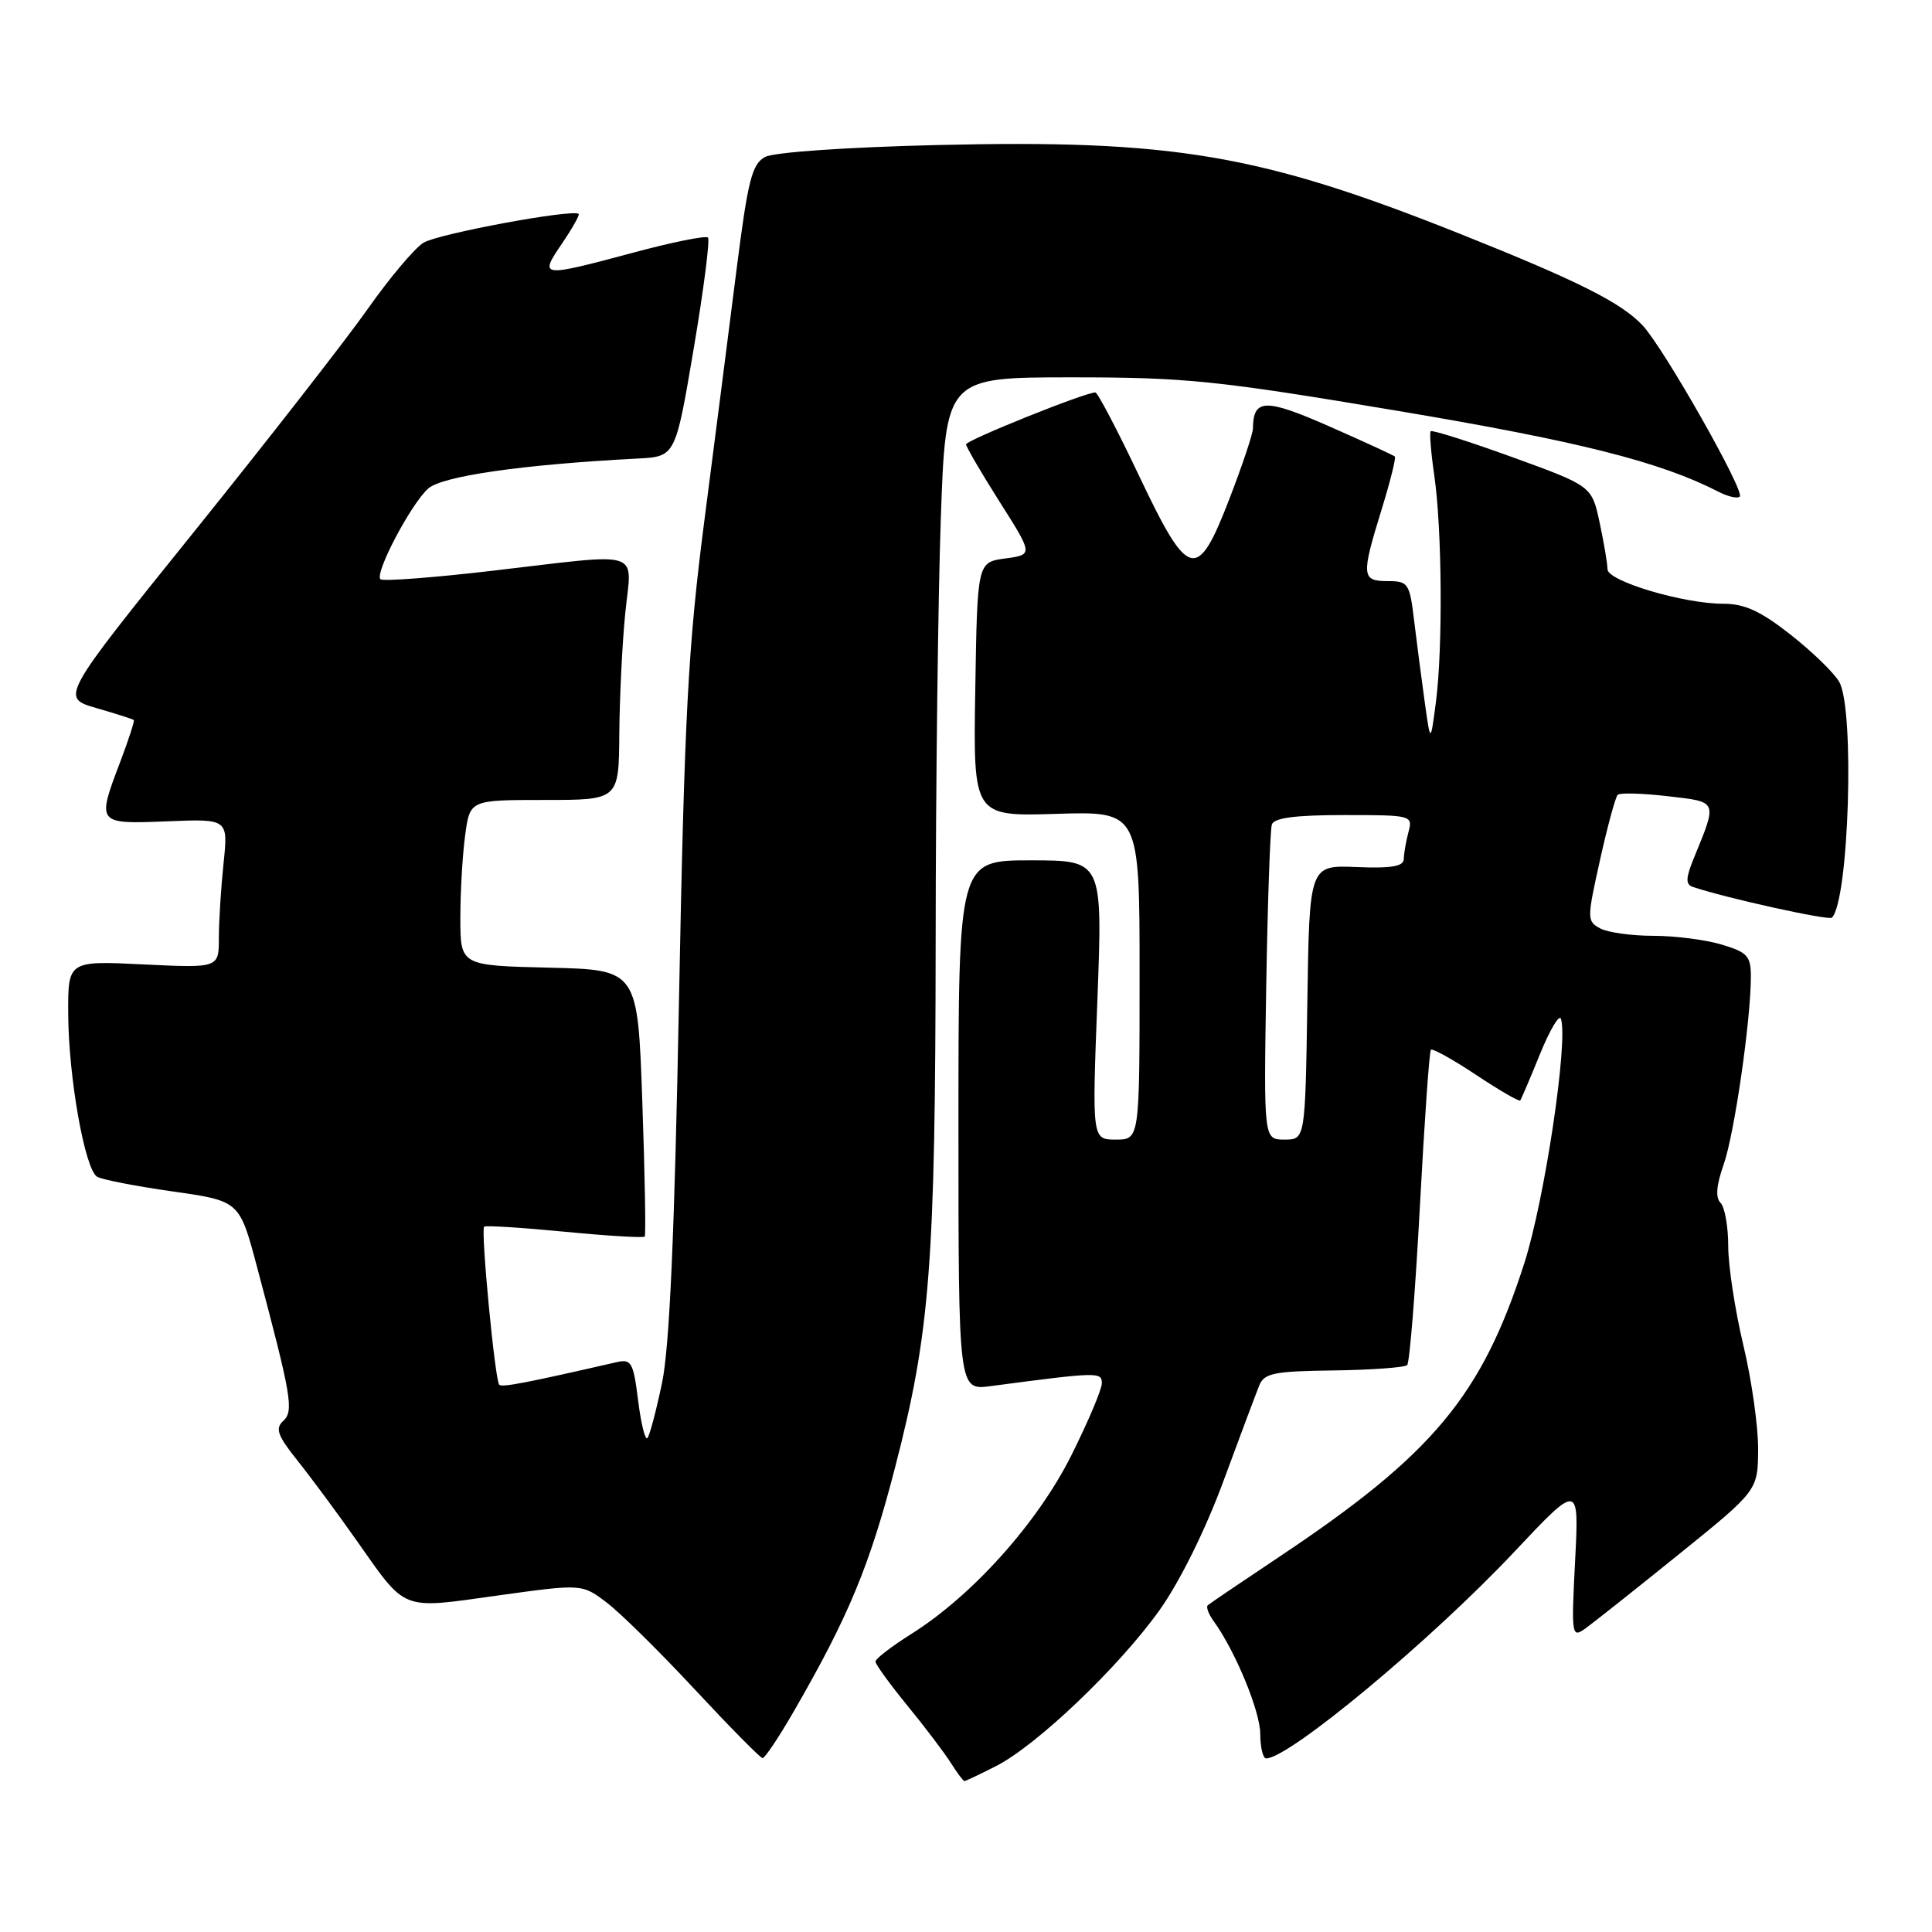 <?xml version="1.0" encoding="UTF-8" standalone="no"?>
<!DOCTYPE svg PUBLIC "-//W3C//DTD SVG 1.1//EN" "http://www.w3.org/Graphics/SVG/1.1/DTD/svg11.dtd" >
<svg xmlns="http://www.w3.org/2000/svg" xmlns:xlink="http://www.w3.org/1999/xlink" version="1.1" viewBox="0 0 256 256">
 <g >
 <path fill="currentColor"
d=" M 132.01 234.00 C 137.41 231.24 148.28 220.87 153.64 213.36 C 156.31 209.61 159.69 202.80 162.09 196.31 C 164.28 190.36 166.43 184.65 166.85 183.60 C 167.51 181.95 168.77 181.69 176.74 181.59 C 181.76 181.52 186.13 181.20 186.46 180.88 C 186.78 180.55 187.54 171.11 188.14 159.89 C 188.74 148.68 189.39 139.32 189.60 139.10 C 189.80 138.88 192.49 140.37 195.58 142.42 C 198.66 144.47 201.30 146.00 201.44 145.82 C 201.57 145.65 202.76 142.87 204.06 139.66 C 205.37 136.45 206.62 134.35 206.83 135.00 C 207.82 137.97 204.67 159.00 201.98 167.38 C 196.33 184.95 189.89 192.68 169.62 206.21 C 164.60 209.56 160.29 212.48 160.04 212.70 C 159.78 212.92 160.13 213.86 160.81 214.80 C 163.68 218.76 166.98 226.74 166.99 229.75 C 167.00 231.54 167.35 233.00 167.77 233.00 C 170.81 233.00 189.63 217.34 200.61 205.67 C 209.24 196.50 209.24 196.50 208.71 206.81 C 208.20 216.69 208.26 217.07 210.03 215.81 C 211.04 215.09 216.61 210.68 222.40 206.00 C 232.93 197.50 232.93 197.50 232.96 192.00 C 232.97 188.97 232.09 182.76 230.99 178.19 C 229.90 173.61 229.00 167.74 229.00 165.14 C 229.00 162.53 228.54 159.94 227.98 159.38 C 227.29 158.69 227.42 157.06 228.39 154.32 C 229.81 150.28 231.99 135.24 232.00 129.41 C 232.00 126.68 231.54 126.18 228.13 125.16 C 226.01 124.52 221.93 124.00 219.07 124.00 C 216.21 124.00 213.04 123.56 212.04 123.02 C 210.27 122.07 210.27 121.78 212.01 113.95 C 213.00 109.49 214.06 105.61 214.35 105.32 C 214.64 105.03 217.62 105.11 220.97 105.50 C 227.70 106.28 227.59 106.02 224.41 113.79 C 223.37 116.34 223.34 117.18 224.28 117.51 C 228.53 118.96 242.32 122.01 242.74 121.59 C 244.99 119.34 245.78 94.00 243.71 90.36 C 243.05 89.18 240.15 86.37 237.28 84.11 C 233.29 80.97 231.18 80.00 228.35 80.00 C 223.05 80.00 213.00 77.00 213.00 75.42 C 213.00 74.69 212.53 71.92 211.96 69.25 C 210.92 64.40 210.92 64.40 200.41 60.58 C 194.63 58.49 189.75 56.94 189.57 57.14 C 189.40 57.34 189.61 59.98 190.05 63.00 C 191.08 70.04 191.19 85.90 190.27 93.00 C 189.55 98.50 189.55 98.50 188.78 93.00 C 188.36 89.97 187.73 85.14 187.38 82.25 C 186.79 77.28 186.60 77.00 183.88 77.00 C 180.41 77.00 180.35 76.32 183.07 67.51 C 184.21 63.82 185.00 60.66 184.82 60.49 C 184.64 60.32 180.73 58.52 176.12 56.49 C 167.64 52.76 166.06 52.81 166.02 56.78 C 166.01 57.49 164.62 61.65 162.93 66.03 C 158.63 77.19 157.51 76.91 150.91 63.00 C 148.04 56.95 145.44 52.00 145.14 52.00 C 143.77 52.00 128.00 58.34 128.01 58.88 C 128.02 59.22 130.02 62.65 132.46 66.50 C 136.90 73.50 136.90 73.50 133.20 74.00 C 129.50 74.50 129.50 74.50 129.23 91.34 C 128.95 108.18 128.95 108.18 139.98 107.84 C 151.00 107.50 151.00 107.50 151.00 129.25 C 151.00 151.00 151.00 151.00 147.85 151.00 C 144.70 151.00 144.70 151.00 145.41 132.50 C 146.11 114.00 146.11 114.00 136.56 114.00 C 127.00 114.00 127.00 114.00 127.00 149.11 C 127.00 184.23 127.00 184.23 131.25 183.67 C 145.48 181.79 146.00 181.77 146.00 183.29 C 146.00 184.10 144.17 188.42 141.94 192.88 C 137.47 201.80 128.87 211.40 120.75 216.51 C 118.14 218.15 116.00 219.80 116.00 220.16 C 116.00 220.52 117.91 223.16 120.25 226.02 C 122.59 228.88 125.17 232.29 126.00 233.61 C 126.83 234.92 127.63 236.00 127.79 236.00 C 127.95 236.00 129.85 235.10 132.01 234.00 Z  M 105.19 226.75 C 112.43 214.22 115.24 207.45 118.60 194.45 C 123.26 176.45 123.94 167.53 123.98 124.50 C 123.99 104.15 124.30 79.06 124.66 68.75 C 125.32 50.00 125.32 50.00 142.04 50.00 C 157.19 50.00 161.25 50.42 185.20 54.44 C 209.27 58.48 220.02 61.20 227.75 65.18 C 228.99 65.81 230.24 66.10 230.53 65.80 C 231.23 65.10 220.49 46.17 217.68 43.15 C 214.86 40.11 209.13 37.24 193.50 31.00 C 166.99 20.42 155.45 18.47 124.08 19.22 C 112.15 19.51 102.54 20.17 101.38 20.80 C 99.64 21.73 99.10 23.87 97.60 35.69 C 96.64 43.29 94.72 58.27 93.33 69.00 C 91.16 85.80 90.70 94.59 89.97 132.50 C 89.38 163.59 88.72 178.48 87.72 183.26 C 86.94 186.98 86.07 190.26 85.78 190.56 C 85.48 190.85 84.93 188.60 84.55 185.54 C 83.92 180.51 83.66 180.04 81.68 180.50 C 69.79 183.23 66.52 183.86 66.15 183.49 C 65.59 182.93 63.68 162.98 64.15 162.54 C 64.34 162.36 69.14 162.66 74.81 163.21 C 80.49 163.76 85.26 164.05 85.43 163.85 C 85.59 163.66 85.45 155.62 85.11 146.00 C 84.50 128.50 84.50 128.50 72.75 128.22 C 61.00 127.94 61.00 127.94 61.00 121.61 C 61.00 118.13 61.29 113.19 61.64 110.64 C 62.27 106.00 62.27 106.00 72.14 106.00 C 82.00 106.00 82.00 106.00 82.06 97.25 C 82.10 92.44 82.45 85.24 82.85 81.25 C 83.71 72.67 85.58 73.26 65.23 75.63 C 57.38 76.55 50.71 77.05 50.41 76.75 C 49.62 75.96 54.43 66.82 56.72 64.75 C 58.57 63.08 69.23 61.55 84.50 60.76 C 89.50 60.50 89.50 60.50 91.91 46.25 C 93.24 38.40 94.09 31.76 93.81 31.48 C 93.53 31.19 89.06 32.09 83.90 33.48 C 71.61 36.77 71.42 36.75 74.44 32.31 C 75.82 30.28 76.83 28.49 76.68 28.35 C 75.98 27.65 58.01 30.98 56.12 32.16 C 54.93 32.89 51.61 36.84 48.73 40.93 C 45.85 45.02 35.52 58.28 25.76 70.40 C 8.01 92.44 8.01 92.44 12.76 93.82 C 15.37 94.57 17.60 95.29 17.73 95.41 C 17.85 95.52 17.06 97.96 15.98 100.82 C 12.79 109.20 12.79 109.20 22.12 108.83 C 30.24 108.50 30.24 108.50 29.62 114.40 C 29.28 117.64 29.00 122.09 29.00 124.28 C 29.00 128.27 29.00 128.27 19.00 127.79 C 9.00 127.30 9.00 127.30 9.04 134.40 C 9.08 142.75 11.24 154.91 12.86 155.92 C 13.49 156.30 17.99 157.18 22.86 157.87 C 31.73 159.13 31.73 159.13 34.04 167.81 C 38.65 185.14 38.96 186.96 37.52 188.29 C 36.44 189.28 36.78 190.23 39.39 193.50 C 41.15 195.70 44.67 200.45 47.20 204.05 C 53.93 213.60 52.97 213.22 65.91 211.42 C 77.13 209.86 77.13 209.86 80.43 212.38 C 82.24 213.76 87.50 218.95 92.11 223.91 C 96.73 228.87 100.74 232.94 101.04 232.96 C 101.34 232.98 103.21 230.19 105.19 226.75 Z  M 167.78 130.75 C 167.97 119.61 168.30 109.94 168.53 109.25 C 168.82 108.37 171.65 108.00 178.09 108.00 C 187.08 108.00 187.22 108.04 186.63 110.25 C 186.30 111.49 186.02 113.09 186.01 113.82 C 186.00 114.80 184.39 115.08 179.75 114.89 C 173.50 114.63 173.50 114.63 173.23 132.81 C 172.95 151.00 172.95 151.00 170.20 151.00 C 167.45 151.00 167.45 151.00 167.78 130.75 Z "/>
</g>
</svg>